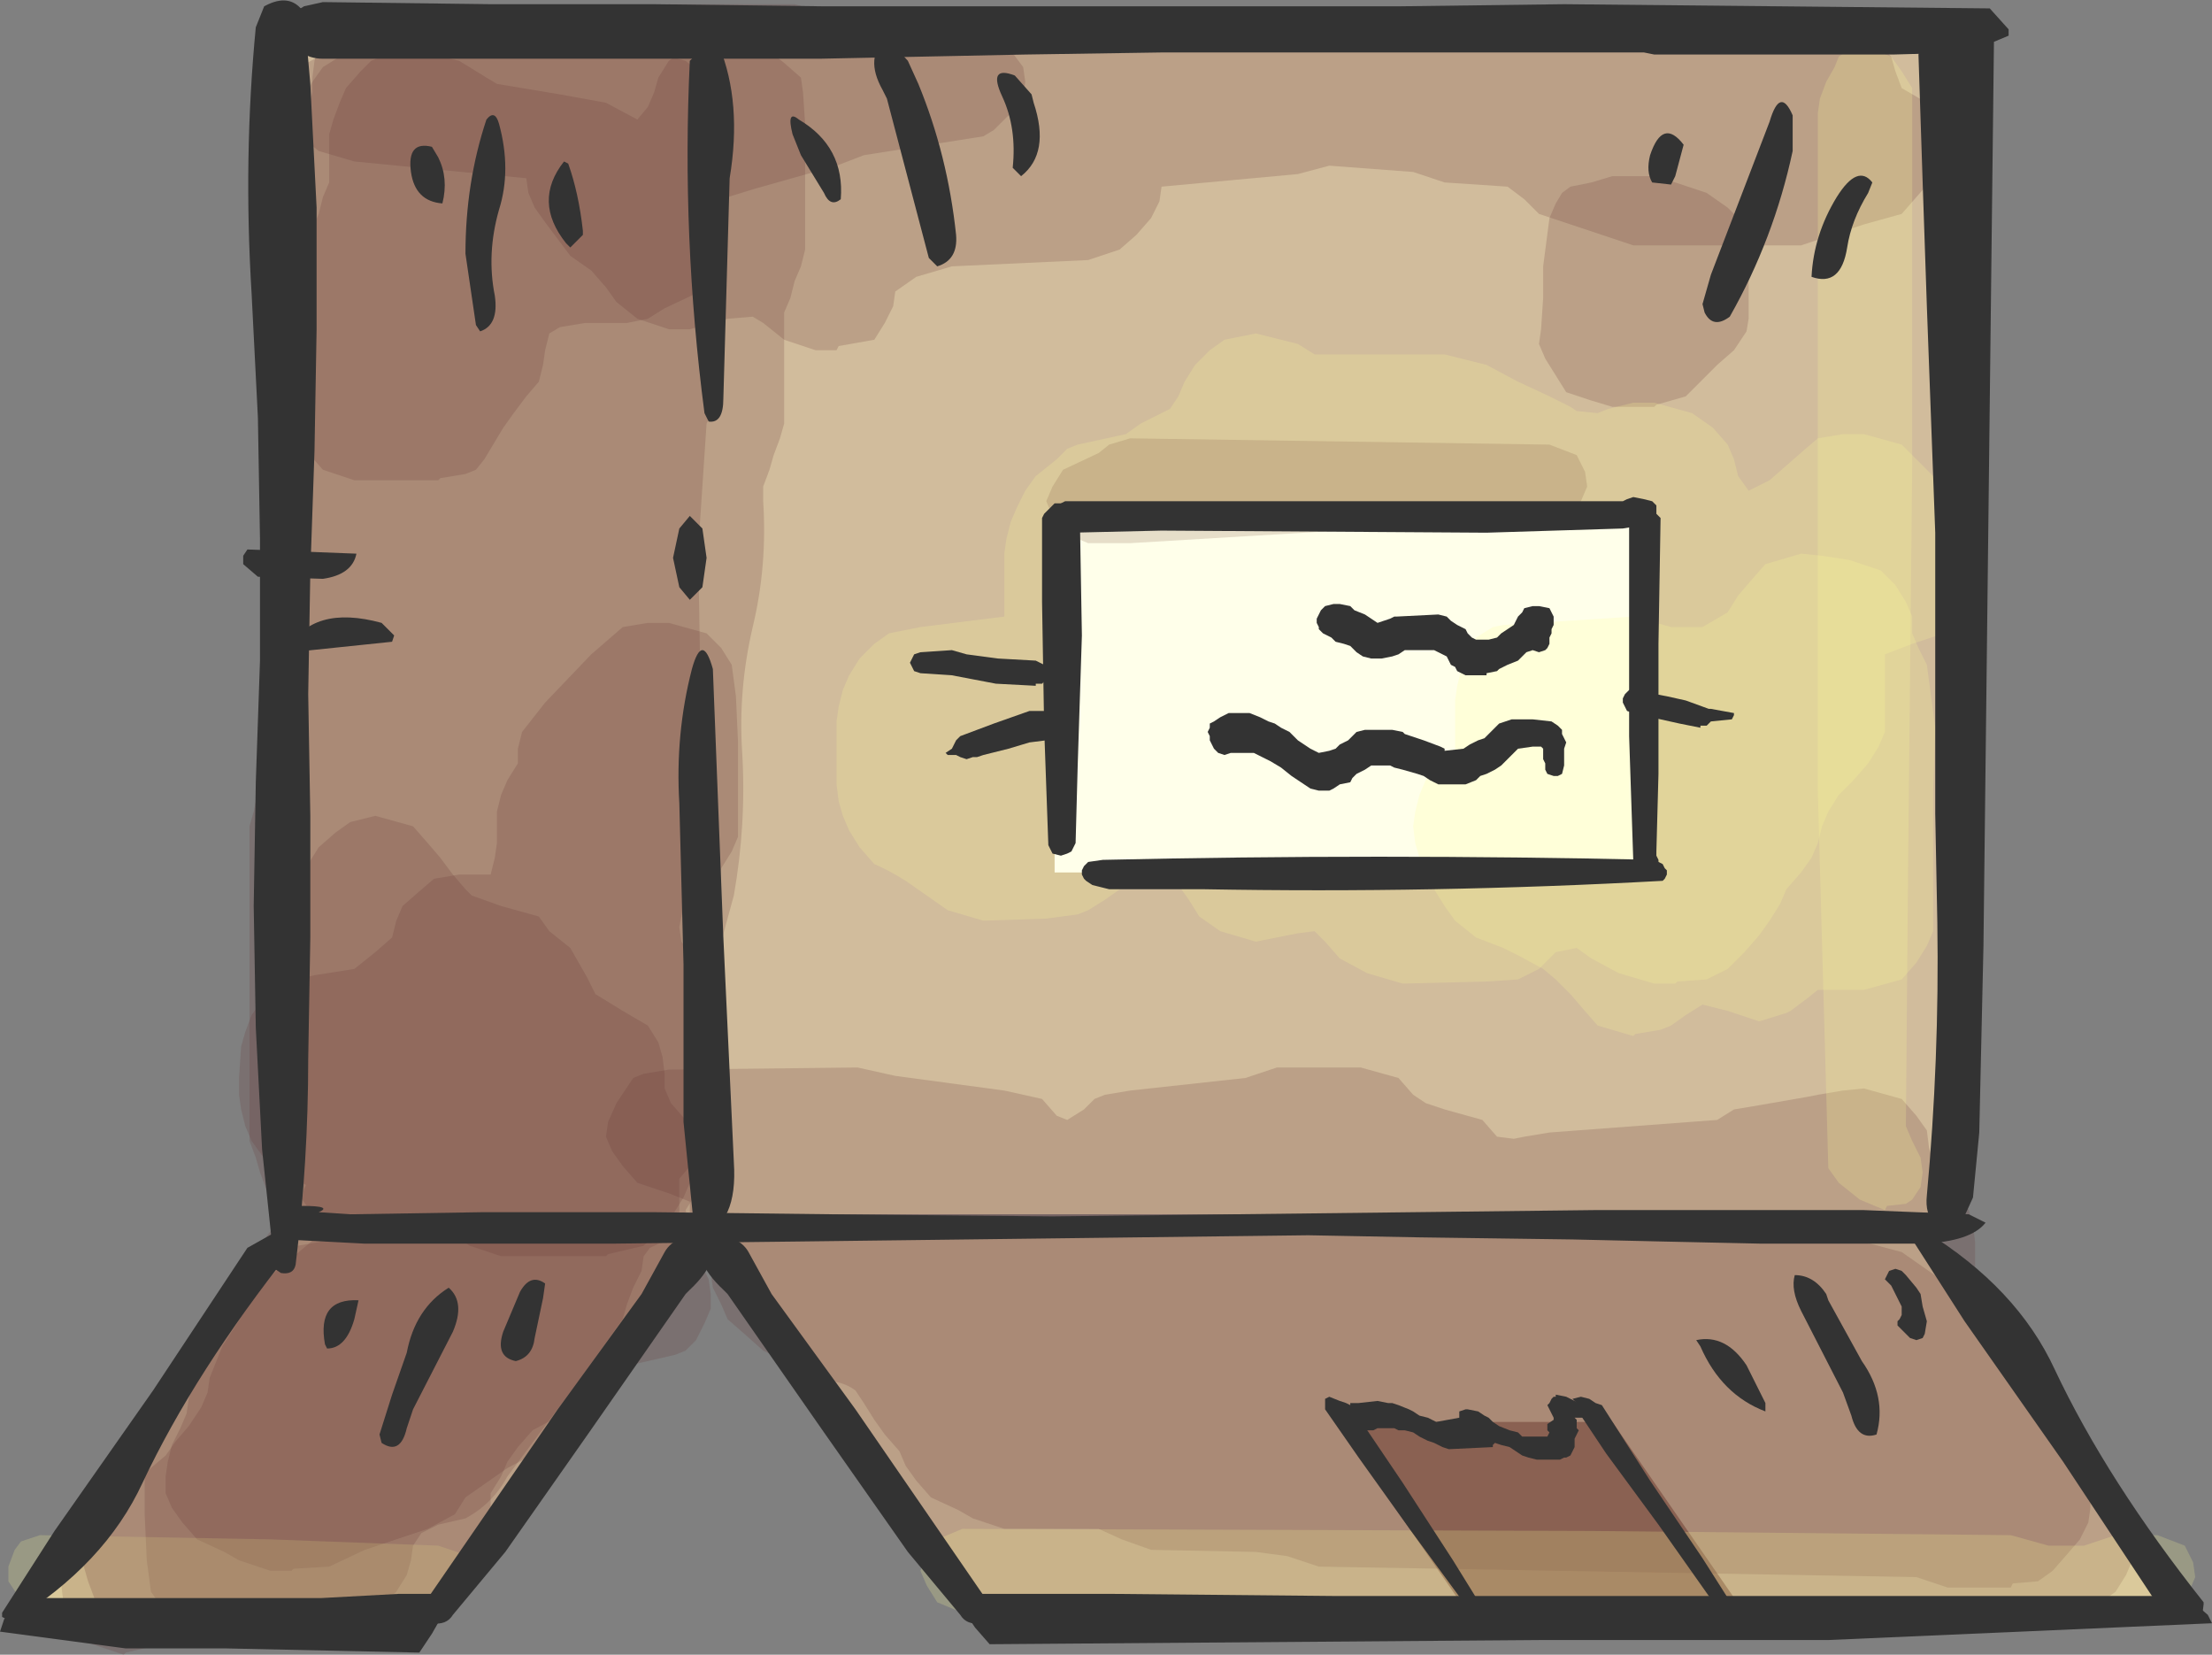 <?xml version="1.0" encoding="UTF-8" standalone="no"?>
<svg xmlns:xlink="http://www.w3.org/1999/xlink" height="39.45px" width="52.75px" xmlns="http://www.w3.org/2000/svg">
  <rect width="100%" height="100%" fill="#808080" stroke="none"/>
  <g transform="matrix(1.0, 0.0, 0.0, 1.0, 26.35, 19.7)">
    <path d="M19.95 9.25 L-19.8 9.25 -19.8 -18.65 19.95 -18.65 19.95 9.25" fill="#d1bc9c" fill-rule="evenodd" stroke="none"/>
    <path d="M25.85 18.75 L-2.9 18.75 -9.15 9.65 19.6 9.65 25.85 18.75" fill="#d1bc9c" fill-rule="evenodd" stroke="none"/>
    <path d="M-25.65 18.75 L-16.15 18.75 -9.9 9.65 -19.4 9.65 -25.65 18.75" fill="#d1bc9c" fill-rule="evenodd" stroke="none"/>
    <path d="M15.25 18.75 L8.65 18.75 5.5 14.2 12.1 14.2 15.25 18.75" fill="#a07c64" fill-rule="evenodd" stroke="none"/>
    <path d="M12.95 1.1 L-1.2 1.1 -1.2 -7.3 12.95 -7.3 12.95 1.1" fill="#ffffff" fill-rule="evenodd" stroke="none"/>
    <path d="M2.1 19.15 L1.4 18.85 1.1 18.65 1.0 18.55 -0.65 18.65 -1.0 19.0 -1.9 19.25 -2.65 19.0 -3.0 18.6 -3.25 18.25 -3.4 17.9 -3.75 17.5 -4.15 17.15 -4.45 16.75 -4.65 16.4 -5.15 16.0 -5.65 15.65 -5.8 15.25 -6.0 14.85 -6.15 14.5 -6.35 14.1 -6.5 13.75 -6.9 13.4 -7.25 13.0 -7.55 12.8 -8.15 12.5 -8.6 12.1 -9.0 11.75 -9.15 11.4 -9.35 11.0 -9.4 10.65 -9.25 10.25 -9.0 9.9 -8.65 9.5 -7.9 9.25 11.1 9.25 12.0 9.5 18.25 9.95 19.0 10.15 19.5 10.5 20.0 10.85 20.6 11.25 20.85 11.65 21.0 12.0 21.25 12.35 21.55 12.8 22.25 13.9 22.45 14.25 22.9 15.0 23.1 15.25 23.15 15.35 24.0 15.65 24.25 16.0 24.5 16.4 24.5 16.75 24.5 17.15 24.5 17.5 24.35 17.85 24.1 18.25 23.75 18.5 23.1 18.6 22.1 18.75 21.5 19.0 20.65 19.2 20.6 19.25 17.1 19.25 2.1 19.15" fill="#663333" fill-opacity="0.2" fill-rule="evenodd" stroke="none"/>
    <path d="M-9.5 -17.85 L-9.25 -17.5 -9.1 -15.6 -9.15 -13.0 -9.15 -10.75 -9.15 -10.35 -9.3 -10.0 -9.5 -9.6 -9.7 -6.6 -9.65 -3.6 -9.65 -0.6 -9.65 0.5 -9.75 0.9 -9.9 1.25 -10.0 1.65 -10.15 2.4 -10.1 2.75 -9.85 3.1 -9.5 3.5 Q-9.3 4.05 -9.35 4.65 L-9.4 6.15 -9.4 7.65 -9.4 8.0 -9.55 8.35 -9.75 8.75 -10.0 9.15 -9.9 9.5 -9.9 9.9 -9.9 10.25 -9.9 10.65 -10.05 11.0 -10.4 11.4 -10.75 11.75 -11.0 12.0 -11.25 12.1 -11.8 12.45 -12.0 12.75 -12.05 13.1 -12.25 13.5 -12.55 13.85 -12.9 14.25 -13.05 14.6 -13.25 15.0 -13.4 15.4 -13.5 15.75 -13.5 16.15 -13.75 16.5 -14.05 16.85 -14.4 17.25 -14.9 17.65 -15.05 18.0 -15.4 18.35 -15.75 18.65 -20.5 19.0 -21.4 19.25 -21.9 19.25 -22.5 19.5 -23.35 19.7 -23.4 19.75 -24.15 19.5 -24.5 19.1 -24.75 18.75 -24.85 18.4 -24.9 18.0 -24.9 17.65 -24.85 17.25 -24.75 16.9 -24.6 16.5 -24.25 15.75 -23.4 14.65 -23.0 14.25 -22.85 13.9 -22.65 13.5 -22.4 13.15 -21.75 12.75 -21.5 12.4 -21.25 12.0 -20.9 11.65 -20.75 11.25 -20.5 10.9 -19.85 10.15 -19.5 9.9 -18.65 9.65 -19.25 9.25 -19.6 8.85 -19.85 8.5 -20.0 8.15 -20.1 7.4 -20.15 6.25 -20.1 5.15 -20.0 4.4 -19.85 4.0 -19.65 3.65 -19.4 3.25 -19.15 2.9 -19.15 -0.85 -19.15 -4.25 -19.15 -7.6 -19.15 -8.75 -19.2 -9.05 -19.65 -9.5 -19.85 -9.9 -20.0 -10.25 -20.1 -10.6 -20.15 -11.0 -20.15 -11.35 -20.1 -11.75 -20.0 -12.1 -19.85 -12.5 -19.6 -12.85 -19.3 -13.25 -19.0 -13.6 -19.05 -14.0 -19.15 -14.35 -19.25 -14.75 -19.25 -15.1 -19.25 -15.5 -19.25 -16.25 -19.25 -17.0 -19.1 -17.35 -18.9 -17.75 -18.65 -18.1 -18.25 -18.35 -18.0 -18.45 -17.4 -18.6 -10.9 -18.5 -10.0 -18.25 -9.5 -17.85" fill="#663333" fill-opacity="0.2" fill-rule="evenodd" stroke="none"/>
    <path d="M-21.55 12.85 L-21.35 12.5 -21.15 12.1 -21.0 11.75 -20.5 11.35 -20.15 11.0 -19.85 10.65 -19.5 10.25 -19.25 10.0 -18.4 9.85 -10.9 9.75 -10.0 10.0 -9.65 10.4 -9.45 10.8 -9.4 11.15 -9.4 11.5 -9.55 11.85 -9.75 12.25 -10.0 12.5 -10.25 12.6 -10.9 12.75 -12.0 13.0 -12.5 13.4 -12.9 13.75 -13.05 14.1 -13.25 14.5 -13.5 14.9 -14.25 15.3 -14.75 15.65 -15.25 16.0 -15.5 16.4 -16.15 16.75 -16.9 17.0 -17.65 17.25 -18.5 17.65 -19.35 17.7 -19.4 17.75 -19.9 17.75 -20.65 17.5 -21.0 17.3 -21.65 17.0 -22.0 16.6 -22.25 16.25 -22.4 15.9 -22.4 15.5 -22.35 15.15 -22.25 14.75 -22.05 14.35 -21.9 14.0 -21.85 13.65 -21.75 13.25 -21.55 12.85" fill="#663333" fill-opacity="0.2" fill-rule="evenodd" stroke="none"/>
    <path d="M19.35 6.9 L19.6 7.25 19.65 7.65 19.75 8.0 20.0 8.35 20.35 8.75 20.6 9.15 20.7 9.5 20.75 9.9 20.75 10.25 20.75 10.65 20.75 11.0 20.75 11.4 20.8 11.7 21.1 12.15 21.5 12.5 22.25 13.25 22.6 13.65 23.1 14.4 23.15 14.75 23.35 15.15 23.45 15.5 23.5 15.9 23.5 16.25 23.45 16.6 23.25 17.0 22.95 17.35 22.6 17.75 22.25 18.0 21.65 18.05 21.6 18.15 20.1 18.15 19.35 17.9 5.1 17.65 4.35 17.4 3.6 17.3 1.1 17.25 0.4 17.0 -0.15 16.75 -0.9 16.75 -2.4 16.75 -3.15 16.5 -3.5 16.3 -4.15 16.0 -4.5 15.6 -4.75 15.25 -4.9 14.9 -5.25 14.5 -5.5 14.15 -5.75 13.75 -5.95 13.45 Q-6.15 13.3 -6.4 13.25 L-7.15 13.0 -7.6 12.6 -8.0 12.25 -8.35 11.85 -9.0 11.1 -9.25 10.75 -9.6 10.0 -9.75 9.65 -9.9 9.25 -9.9 9.0 -9.9 8.95 -10.4 8.75 -11.15 8.5 -11.5 8.1 -11.75 7.75 -11.9 7.4 -11.85 7.05 -11.65 6.6 -11.45 6.3 -11.25 6.0 -11.0 5.9 -10.4 5.8 -5.9 5.75 -5.0 5.95 -2.4 6.3 -1.5 6.5 -1.15 6.9 -0.9 7.0 -0.5 6.75 -0.25 6.5 0.0 6.4 0.6 6.3 3.35 6.0 4.1 5.75 6.1 5.75 7.0 6.0 7.35 6.4 7.65 6.6 8.1 6.75 9.0 7.0 9.35 7.4 9.75 7.45 10.0 7.4 10.6 7.3 14.6 7.0 15.0 6.75 15.6 6.65 16.75 6.45 17.0 6.4 17.6 6.3 18.1 6.25 19.0 6.5 19.35 6.9" fill="#663333" fill-opacity="0.2" fill-rule="evenodd" stroke="none"/>
    <path d="M-10.9 -4.85 L-10.4 -4.85 -9.5 -4.6 -9.15 -4.25 -8.9 -3.85 -8.8 -3.1 -8.75 -2.0 -8.75 -0.5 -8.75 0.25 -8.9 0.6 -9.15 1.0 -9.3 2.9 -9.25 5.5 -9.25 8.15 -9.25 8.5 -9.4 8.85 -9.65 9.25 -10.0 9.65 -10.85 10.05 -11.0 10.25 -11.05 10.6 -11.25 11.0 -11.4 11.4 -11.5 11.75 -12.5 13.15 -14.25 15.5 Q-14.6 16.15 -15.25 16.5 L-15.9 16.65 -16.3 16.85 -16.5 17.15 -16.55 17.5 -16.65 17.85 -16.9 18.25 -17.65 18.9 -17.75 18.95 -18.4 19.15 -19.15 18.9 -19.9 18.9 -20.25 19.15 -20.85 19.2 -20.9 19.25 -21.4 19.25 -22.15 19.0 -22.5 18.6 -22.75 18.25 -22.85 17.5 -22.9 16.4 -22.9 14.9 -22.9 14.5 -22.55 13.75 -21.75 12.25 -20.5 10.75 -20.35 10.4 -20.15 10.0 -19.9 9.65 -19.3 9.2 -19.15 8.9 -19.1 8.65 -19.05 8.55 -19.75 8.25 -20.1 7.85 -20.35 7.5 -20.5 7.15 -20.6 6.75 -20.65 6.4 -20.65 6.0 -20.6 5.25 -20.5 4.9 -20.35 4.5 -20.1 4.15 -19.75 3.75 -18.85 3.55 -17.9 3.4 -17.4 3.0 -17.0 2.65 -16.9 2.25 -16.75 1.9 -16.35 1.55 -16.0 1.25 -15.4 1.15 -14.65 1.15 -14.55 0.75 -14.5 0.4 -14.5 0.0 -14.5 -0.35 -14.4 -0.75 -14.25 -1.1 -14.0 -1.5 -14.0 -1.85 -13.9 -2.25 -13.35 -2.95 -12.25 -4.1 -11.5 -4.75 -10.9 -4.85" fill="#663333" fill-opacity="0.2" fill-rule="evenodd" stroke="none"/>
    <path d="M-17.4 -0.25 L-16.5 0.0 -16.15 0.4 -15.85 0.75 -15.55 1.15 -15.25 1.5 -15.1 1.65 -14.4 1.9 -13.5 2.15 -13.25 2.5 -12.75 2.9 -12.55 3.25 -12.35 3.6 -12.15 4.0 -11.5 4.4 -10.9 4.75 -10.65 5.15 -10.55 5.5 -10.5 5.9 -10.5 6.25 -10.35 6.6 -10.0 7.0 -9.9 7.4 -9.9 7.75 -9.9 8.15 -9.9 8.5 -10.05 8.85 -10.3 9.25 -10.65 9.65 -11.0 10.0 -11.85 10.2 -11.9 10.25 -14.4 10.25 -15.15 10.0 -15.5 9.75 -16.25 9.65 -16.75 9.65 -17.4 9.75 -17.9 9.75 -18.65 9.5 -19.0 9.1 -19.25 8.75 -19.35 8.4 -19.4 6.9 -19.4 5.4 -19.4 2.75 -19.4 1.65 -19.25 1.25 -19.0 0.9 -18.75 0.5 -18.35 0.15 -18.0 -0.1 -17.4 -0.25" fill="#663333" fill-opacity="0.2" fill-rule="evenodd" stroke="none"/>
    <path d="M20.0 -16.5 L20.0 -16.1 19.95 -15.75 19.7 -15.4 19.35 -15.0 19.0 -14.6 18.1 -14.35 17.5 -14.15 16.6 -13.85 12.6 -13.85 11.85 -14.1 11.1 -14.35 10.35 -14.6 10.0 -14.95 9.6 -15.25 8.1 -15.35 7.35 -15.6 5.35 -15.75 4.6 -15.55 1.35 -15.25 1.3 -14.9 1.1 -14.5 0.75 -14.1 0.35 -13.75 -0.4 -13.5 -3.65 -13.35 -4.5 -13.1 -5.0 -12.75 -5.05 -12.4 -5.25 -12.0 -5.5 -11.6 -6.35 -11.45 -6.4 -11.35 -6.9 -11.35 -7.65 -11.6 -8.15 -12.0 -8.4 -12.15 -9.0 -12.1 -9.9 -11.85 -10.4 -11.85 -11.15 -12.1 -11.65 -12.5 -11.9 -12.85 -12.25 -13.25 -12.75 -13.6 -13.05 -14.0 -13.35 -14.4 -13.6 -14.75 -13.75 -15.1 -13.8 -15.45 -17.9 -15.85 -18.75 -16.1 -19.3 -16.55 -19.5 -16.85 -19.55 -17.25 -19.5 -17.6 -19.4 -18.0 -18.75 -18.35 -17.9 -18.6 Q0.0 -18.55 17.6 -19.0 L18.35 -18.75 18.75 -18.35 18.85 -18.0 19.0 -17.6 19.6 -17.25 19.85 -16.85 20.0 -16.5" fill="#663333" fill-opacity="0.2" fill-rule="evenodd" stroke="none"/>
    <path d="M-2.9 -16.45 L-5.75 -16.0 -6.4 -15.75 -8.35 -15.2 -9.0 -15.0 -9.1 -14.6 -9.15 -14.25 -9.15 -13.85 -9.15 -13.5 -9.3 -13.15 -9.65 -12.75 -10.5 -12.35 -10.9 -12.1 -11.4 -12.0 -12.4 -12.0 -13.0 -11.9 -13.25 -11.75 -13.35 -11.35 -13.4 -11.0 -13.5 -10.6 -13.8 -10.25 -14.1 -9.85 -14.35 -9.5 -14.8 -8.75 -15.0 -8.5 -15.25 -8.4 -15.85 -8.3 -15.9 -8.25 -17.4 -8.25 -17.9 -8.25 -18.65 -8.5 -19.0 -8.9 -19.25 -9.25 -19.45 -10.35 -19.4 -12.6 -19.4 -15.25 -19.4 -16.35 -19.25 -16.75 -19.0 -17.1 -18.9 -17.5 -18.9 -17.85 -18.85 -18.25 -18.75 -18.6 -18.6 -19.0 -18.4 -19.35 -18.0 -19.6 -14.9 -19.6 -13.0 -19.35 -11.4 -19.35 -10.4 -19.6 -7.4 -19.6 -6.5 -19.35 -6.25 -19.0 -6.0 -18.6 -5.85 -18.4 -3.5 -18.5 -2.9 -18.75 -2.25 -18.5 -1.95 -18.1 -1.9 -17.75 -1.95 -17.4 -2.25 -17.0 -2.65 -16.6 -2.9 -16.45" fill="#663333" fill-opacity="0.2" fill-rule="evenodd" stroke="none"/>
    <path d="M14.35 -15.1 L14.85 -14.75 15.25 -14.35 15.35 -14.0 15.35 -13.6 15.35 -13.25 15.35 -12.5 15.35 -12.1 15.3 -11.8 15.0 -11.35 14.6 -11.0 13.85 -10.25 13.15 -10.05 13.1 -10.0 12.1 -10.0 11.6 -10.15 11.0 -10.35 10.75 -10.75 10.5 -11.15 10.35 -11.5 10.4 -11.85 10.45 -12.6 10.45 -13.35 10.6 -14.5 10.75 -14.85 10.9 -15.1 11.1 -15.25 11.6 -15.35 12.1 -15.5 13.1 -15.5 13.6 -15.35 14.35 -15.1" fill="#663333" fill-opacity="0.2" fill-rule="evenodd" stroke="none"/>
    <path d="M11.25 -8.85 L11.45 -8.45 11.5 -8.1 11.35 -7.75 11.1 -7.55 10.6 -7.35 0.6 -6.75 -0.4 -6.75 -1.0 -7.0 -1.25 -7.4 -1.4 -7.75 -1.25 -8.1 -1.0 -8.5 -0.15 -8.9 0.1 -9.1 0.6 -9.25 10.6 -9.1 11.25 -8.85" fill="#663333" fill-opacity="0.2" fill-rule="evenodd" stroke="none"/>
    <path d="M25.1 18.6 L23.15 19.05 23.1 19.15 22.25 18.9 11.6 18.8 -3.4 18.75 -4.0 18.5 -4.25 18.1 -4.4 17.75 -4.25 17.4 -4.0 17.0 -3.4 16.75 11.6 16.8 21.6 16.9 22.5 17.15 23.35 17.15 24.1 16.9 25.1 16.9 25.75 17.15 25.95 17.55 26.0 17.9 25.85 18.25 25.6 18.45 25.1 18.6" fill="#ffff99" fill-opacity="0.2" fill-rule="evenodd" stroke="none"/>
    <path d="M-25.4 18.65 L-25.95 18.3 -26.15 18.0 -26.15 17.65 -26.0 17.25 -25.85 17.05 -25.4 16.9 -19.9 17.0 -15.9 17.15 -15.15 17.4 -14.9 17.75 -15.15 18.15 -15.9 18.4 -19.9 18.5 -22.4 18.65 -25.4 18.65" fill="#ffff99" fill-opacity="0.2" fill-rule="evenodd" stroke="none"/>
    <path d="M19.0 -18.0 L19.25 -17.6 19.25 -8.6 19.15 1.15 19.1 7.15 19.25 7.5 19.45 7.9 19.5 8.25 19.45 8.6 19.25 8.9 19.1 9.0 18.65 9.05 18.6 9.15 18.0 8.9 17.5 8.5 17.25 8.15 17.0 -0.85 17.0 -10.6 17.0 -17.0 17.05 -17.35 17.2 -17.75 17.4 -18.1 17.5 -18.35 17.65 -18.45 18.1 -18.6 18.75 -18.35 19.0 -18.0" fill="#ffff99" fill-opacity="0.2" fill-rule="evenodd" stroke="none"/>
    <path d="M9.5 -4.8 L12.6 -5.0 13.5 -4.75 14.25 -4.75 14.85 -5.1 15.1 -5.5 15.4 -5.85 15.75 -6.25 16.6 -6.5 17.1 -6.45 17.75 -6.35 18.5 -6.1 18.85 -5.75 19.1 -5.35 19.25 -5.0 19.25 -4.6 19.4 -4.25 19.6 -3.85 19.8 -2.35 19.75 -0.85 19.75 1.0 19.75 2.5 19.6 2.85 19.35 3.25 19.0 3.65 18.1 3.9 17.6 3.9 17.0 3.9 16.75 4.1 16.35 4.4 16.25 4.45 15.6 4.65 14.85 4.4 14.25 4.25 13.85 4.5 13.5 4.75 13.25 4.85 12.65 4.95 12.6 5.0 11.75 4.75 11.4 4.35 11.1 4.0 10.75 3.65 10.45 3.4 9.9 3.1 9.5 2.9 8.85 2.65 8.35 2.25 8.1 1.9 7.85 1.5 7.65 1.1 7.5 0.75 7.4 0.4 7.35 0.0 7.4 -0.35 7.5 -0.75 7.65 -1.1 7.85 -1.5 8.35 -1.85 8.35 -2.25 8.35 -2.6 8.35 -3.0 8.4 -3.35 8.5 -3.75 8.65 -4.1 8.85 -4.5 9.25 -4.75 9.5 -4.8" fill="#ffff99" fill-opacity="0.2" fill-rule="evenodd" stroke="none"/>
    <path d="M20.25 -7.6 L20.35 -7.25 20.7 -6.85 20.85 -6.5 20.85 -6.1 20.8 -5.8 20.5 -5.35 20.25 -5.0 20.0 -4.6 19.25 -4.35 18.6 -4.1 18.6 -3.75 18.6 -3.35 18.6 -3.0 18.6 -2.6 18.6 -2.25 18.45 -1.9 18.2 -1.5 17.85 -1.1 17.5 -0.75 17.25 -0.35 17.1 0.0 17.0 0.4 16.85 0.75 16.6 1.1 16.25 1.5 16.1 1.85 15.85 2.25 15.6 2.6 15.25 3.0 14.85 3.4 14.35 3.65 13.65 3.7 13.6 3.75 13.1 3.75 12.25 3.5 11.6 3.15 11.25 2.9 10.75 3.0 10.35 3.4 9.85 3.65 9.1 3.7 7.1 3.75 6.25 3.5 5.6 3.15 5.25 2.75 5.0 2.5 4.6 2.55 4.35 2.6 3.6 2.75 2.75 2.5 2.25 2.15 2.0 1.75 1.75 1.4 1.55 1.1 1.1 1.0 0.5 1.4 0.0 1.75 -0.4 2.0 -0.65 2.1 -1.4 2.2 -2.9 2.25 -3.75 2.0 -4.25 1.65 -4.75 1.3 Q-5.15 1.05 -5.5 0.9 L-5.85 0.5 -6.1 0.1 -6.25 -0.25 -6.35 -0.6 -6.4 -1.0 -6.4 -1.75 -6.4 -2.5 -6.35 -2.85 -6.25 -3.25 -6.1 -3.6 -5.85 -4.0 -5.5 -4.35 -5.15 -4.6 -4.4 -4.75 -2.4 -5.0 -2.4 -5.35 -2.4 -5.75 -2.4 -6.1 -2.4 -6.5 -2.35 -6.85 -2.25 -7.25 -2.1 -7.6 -1.9 -8.0 -1.65 -8.35 -1.15 -8.75 -0.9 -9.0 -0.65 -9.1 0.5 -9.35 0.85 -9.6 1.55 -9.95 1.75 -10.25 1.9 -10.6 2.15 -11.0 2.5 -11.35 2.85 -11.6 3.6 -11.75 4.6 -11.5 5.0 -11.25 5.6 -11.25 8.1 -11.25 9.1 -11.0 9.85 -10.6 10.6 -10.25 11.1 -10.0 11.25 -9.9 11.75 -9.85 12.0 -9.95 12.6 -10.1 13.1 -10.1 14.0 -9.85 14.5 -9.5 14.85 -9.1 15.0 -8.75 15.1 -8.35 15.35 -8.0 15.85 -8.25 16.25 -8.6 16.65 -8.95 17.0 -9.25 17.6 -9.35 18.1 -9.35 19.0 -9.1 19.35 -8.75 19.75 -8.35 20.1 -8.0 20.25 -7.6" fill="#ffff99" fill-opacity="0.2" fill-rule="evenodd" stroke="none"/>
    <path d="M-9.0 -18.85 L-8.15 -18.6 -7.65 -18.2 -7.25 -17.85 -7.2 -17.5 -7.15 -16.75 -7.15 -15.25 -7.15 -14.1 -7.15 -13.75 -7.25 -13.35 -7.4 -13.0 -7.5 -12.6 -7.65 -12.25 -7.65 -11.85 -7.65 -11.5 -7.65 -11.1 -7.65 -10.35 -7.65 -9.6 -7.75 -9.25 -7.9 -8.85 -8.0 -8.5 -8.15 -8.1 -8.15 -7.75 Q-8.05 -6.2 -8.4 -4.75 -8.75 -3.25 -8.65 -1.75 -8.55 -0.05 -8.85 1.65 L-9.15 2.75 -9.15 3.15 -9.15 3.9 -9.15 5.4 -9.15 6.5 -9.15 6.9 -9.3 7.25 -9.55 7.65 -9.85 8.05 -10.15 8.4 -10.15 8.75 -10.15 9.15 -10.15 9.5 -10.15 9.9 -10.3 10.25 -10.5 10.65 -10.65 11.0 -10.7 11.35 -11.1 12.1 -12.15 13.25 -12.9 14.0 -13.65 14.4 -14.0 14.8 -14.25 15.15 -14.4 15.5 -14.65 15.9 -14.65 16.25 -14.75 16.65 -14.9 17.0 -15.1 17.4 -15.3 17.75 -15.9 18.5 -16.4 18.75 -17.0 18.9 -17.65 19.05 -18.15 19.15 -18.4 19.25 -19.0 19.35 -19.0 19.4 -22.5 19.4 -23.4 19.15 -23.9 18.75 -24.1 18.4 -24.25 18.0 -24.35 17.65 -24.35 17.25 -24.25 16.9 -24.0 16.5 -23.75 16.15 -23.35 15.8 -22.4 15.0 -22.15 14.65 -21.85 14.3 -21.55 13.85 -21.4 13.5 -21.35 13.15 -21.05 12.4 -20.05 10.85 -18.75 9.75 -19.25 9.4 -19.65 9.0 -20.0 8.65 -20.15 8.25 -20.25 7.9 -20.4 7.5 -20.4 7.15 -20.4 5.25 -20.4 3.0 -20.4 0.75 -20.4 0.0 -20.3 -0.35 -20.15 -1.1 -19.9 -2.25 -19.65 -3.35 -19.5 -3.75 -19.5 -4.1 -19.5 -4.85 -19.5 -6.35 -19.5 -7.5 -19.5 -8.25 -19.4 -8.6 -19.25 -9.0 -19.15 -9.35 -19.0 -9.75 -19.0 -10.1 -19.0 -10.85 -19.05 -12.35 -18.95 -13.5 -18.9 -14.25 -18.75 -14.6 -18.65 -15.0 -18.5 -15.35 -18.5 -15.75 -18.5 -16.1 -18.5 -16.5 -18.4 -16.85 -18.25 -17.25 -18.1 -17.6 -17.75 -18.0 -17.5 -18.25 -17.25 -18.35 -16.5 -18.5 -15.4 -18.25 -14.75 -17.85 -14.5 -17.7 -13.0 -17.45 -11.9 -17.25 -11.15 -16.85 -10.9 -17.15 -10.75 -17.5 -10.65 -17.85 -10.4 -18.25 -9.9 -18.6 -9.0 -18.85" fill="#663333" fill-opacity="0.2" fill-rule="evenodd" stroke="none"/>
    <path d="M7.5 9.8 L4.85 9.75 -7.4 9.9 -11.75 9.95 -13.25 9.95 -14.65 9.95 -17.65 9.95 -19.55 9.85 -19.8 9.4 -19.7 9.25 -19.55 9.15 -19.15 9.05 Q-18.4 9.05 -18.75 9.2 L-18.0 9.25 -14.85 9.2 -10.75 9.2 -6.5 9.25 -1.25 9.3 11.65 9.15 15.5 9.15 16.8 9.15 18.1 9.15 20.6 9.25 21.0 9.45 Q20.65 9.9 19.5 9.95 L15.65 9.95 13.35 9.9 11.15 9.85 7.5 9.8" fill="#333333" fill-rule="evenodd" stroke="none"/>
    <path d="M21.2 -18.7 L20.95 2.85 20.85 7.3 20.7 8.85 20.45 9.4 20.3 9.55 20.1 9.7 19.8 9.5 Q19.55 9.25 19.6 8.8 19.9 5.55 19.85 2.3 L19.8 -0.3 19.8 -3.0 19.8 -7.0 19.7 -9.7 19.6 -12.4 19.5 -15.35 19.4 -18.4 19.45 -18.55 19.6 -18.75 19.75 -18.9 19.9 -19.05 20.05 -19.1 20.35 -19.15 20.75 -18.95 21.05 -18.85 21.2 -18.7" fill="#333333" fill-rule="evenodd" stroke="none"/>
    <path d="M21.55 -18.85 L20.6 -18.45 18.8 -18.4 15.0 -18.4 13.1 -18.4 12.85 -18.45 9.6 -18.45 8.0 -18.45 4.7 -18.45 1.4 -18.45 -1.9 -18.4 -6.8 -18.3 -10.1 -18.3 -18.65 -18.3 Q-19.3 -18.3 -19.5 -19.0 L-19.35 -19.4 -19.1 -19.55 -18.65 -19.65 -14.65 -19.6 -12.65 -19.6 -10.75 -19.6 -6.75 -19.55 -2.85 -19.55 1.15 -19.55 7.05 -19.55 10.95 -19.6 21.1 -19.5 21.55 -19.0 21.55 -18.85" fill="#333333" fill-rule="evenodd" stroke="none"/>
    <path d="M-18.95 -17.7 L-18.8 -14.75 -18.8 -11.85 -18.85 -8.95 -18.95 -6.05 -19.0 -3.15 -18.95 -0.25 -18.95 2.65 -19.0 5.55 Q-19.0 8.0 -19.3 10.45 -19.35 10.7 -19.65 10.65 L-19.8 10.55 -20.1 7.7 -20.25 4.8 -20.3 1.9 -20.25 -1.05 -20.15 -3.95 -20.15 -6.85 -20.2 -9.75 -20.35 -12.7 Q-20.55 -15.95 -20.25 -19.05 L-20.05 -19.55 -19.95 -19.6 Q-19.4 -19.85 -19.1 -19.4 L-18.95 -17.7" fill="#333333" fill-rule="evenodd" stroke="none"/>
    <path d="M-9.85 -3.75 Q-9.6 -4.65 -9.35 -3.75 L-9.2 0.1 -9.1 2.65 -8.85 8.0 Q-8.75 9.5 -9.65 9.75 L-9.8 9.55 -10.05 7.05 -10.05 3.3 -10.15 -0.55 Q-10.25 -2.2 -9.85 -3.75" fill="#333333" fill-rule="evenodd" stroke="none"/>
    <path d="M-9.2 -18.6 Q-8.65 -17.25 -8.95 -15.45 L-9.1 -10.2 Q-9.1 -9.6 -9.45 -9.65 L-9.55 -9.85 Q-10.1 -14.05 -9.9 -18.25 L-9.4 -18.75 -9.2 -18.6" fill="#333333" fill-rule="evenodd" stroke="none"/>
    <path d="M17.45 -15.0 Q17.95 -15.8 18.3 -15.35 L18.2 -15.1 Q17.8 -14.45 17.7 -13.8 17.55 -12.85 16.85 -13.1 16.9 -14.1 17.45 -15.0" fill="#333333" fill-rule="evenodd" stroke="none"/>
    <path d="M15.85 -16.8 Q16.1 -17.65 16.4 -16.95 L16.4 -16.1 Q15.95 -14.0 14.9 -12.15 14.5 -11.85 14.3 -12.25 L14.25 -12.45 14.45 -13.15 15.85 -16.8" fill="#333333" fill-rule="evenodd" stroke="none"/>
    <path d="M13.05 -15.35 Q12.9 -15.6 13.0 -16.0 13.3 -16.9 13.8 -16.25 L13.6 -15.5 13.5 -15.3 13.05 -15.35" fill="#333333" fill-rule="evenodd" stroke="none"/>
    <path d="M-1.75 -17.45 L-1.7 -17.25 Q-1.3 -16.05 -2.0 -15.5 L-2.2 -15.7 Q-2.1 -16.65 -2.45 -17.4 -2.8 -18.15 -2.15 -17.9 L-1.75 -17.45" fill="#333333" fill-rule="evenodd" stroke="none"/>
    <path d="M-5.2 -17.35 L-5.3 -17.55 Q-5.75 -18.35 -5.2 -18.8 L-4.7 -18.25 -4.45 -17.7 Q-3.75 -16.0 -3.55 -14.1 -3.5 -13.5 -4.0 -13.35 L-4.2 -13.55 -5.2 -17.35" fill="#333333" fill-rule="evenodd" stroke="none"/>
    <path d="M-7.45 -16.5 Q-7.6 -17.1 -7.3 -16.85 -6.2 -16.2 -6.3 -14.95 -6.55 -14.75 -6.7 -15.1 L-7.25 -16.0 -7.45 -16.5" fill="#333333" fill-rule="evenodd" stroke="none"/>
    <path d="M-12.9 -15.85 L-12.8 -15.8 Q-12.55 -15.1 -12.45 -14.2 L-12.45 -14.1 -12.75 -13.8 -12.85 -13.9 Q-13.65 -14.9 -12.9 -15.85" fill="#333333" fill-rule="evenodd" stroke="none"/>
    <path d="M-14.75 -16.85 Q-14.55 -17.1 -14.45 -16.75 -14.15 -15.65 -14.45 -14.7 -14.75 -13.65 -14.55 -12.65 -14.45 -11.95 -14.9 -11.8 L-15.0 -11.95 -15.25 -13.65 Q-15.25 -15.35 -14.75 -16.85" fill="#333333" fill-rule="evenodd" stroke="none"/>
    <path d="M-15.8 -14.85 Q-16.45 -14.9 -16.55 -15.6 -16.65 -16.35 -16.05 -16.2 L-15.9 -15.95 Q-15.65 -15.45 -15.8 -14.85" fill="#333333" fill-rule="evenodd" stroke="none"/>
    <path d="M-19.4 -4.15 L-19.5 -4.2 Q-18.9 -5.3 -17.25 -4.85 L-16.95 -4.55 -17.0 -4.4 -19.4 -4.15" fill="#333333" fill-rule="evenodd" stroke="none"/>
    <path d="M-20.55 -6.45 L-20.45 -6.6 -17.85 -6.5 Q-17.95 -6.0 -18.65 -5.9 L-20.2 -5.95 -20.55 -6.25 -20.55 -6.35 -20.55 -6.45" fill="#333333" fill-rule="evenodd" stroke="none"/>
    <path d="M-10.15 -7.1 L-9.9 -7.4 -9.6 -7.1 -9.5 -6.4 -9.6 -5.7 -9.9 -5.4 -10.15 -5.7 -10.3 -6.4 -10.15 -7.1" fill="#333333" fill-rule="evenodd" stroke="none"/>
    <path d="M22.85 15.15 L20.5 11.8 19.25 9.85 19.25 9.75 19.35 9.7 19.4 9.65 19.55 9.65 Q21.75 11.0 22.65 12.95 23.9 15.6 26.2 18.5 L26.2 18.55 26.15 18.95 25.95 19.0 Q25.25 18.9 25.1 18.55 L22.85 15.15" fill="#333333" fill-rule="evenodd" stroke="none"/>
    <path d="M-9.65 9.7 Q-8.75 9.7 -8.5 10.15 L-7.95 11.15 -5.95 13.9 -2.75 18.55 Q-2.45 18.95 -2.95 19.0 -3.3 19.05 -3.45 18.8 L-4.7 17.3 -6.7 14.45 -9.0 11.15 -9.1 11.05 Q-9.85 10.35 -9.65 9.7" fill="#333333" fill-rule="evenodd" stroke="none"/>
    <path d="M8.65 18.35 L25.5 18.35 25.95 18.5 26.3 18.8 26.4 19.0 17.25 19.4 10.4 19.4 -2.75 19.5 -3.1 19.1 -3.3 18.8 -3.4 18.5 -3.3 18.3 0.2 18.3 5.45 18.35 8.65 18.35" fill="#333333" fill-rule="evenodd" stroke="none"/>
    <path d="M-22.7 13.45 L-25.05 16.8 -26.3 18.75 -26.3 18.85 -26.2 18.9 -26.15 18.95 -26.05 18.95 Q-23.85 17.6 -22.95 15.65 -21.7 13.0 -19.4 10.1 L-19.4 10.05 -19.45 9.65 -19.65 9.6 -20.45 10.05 -22.7 13.45" fill="#333333" fill-rule="evenodd" stroke="none"/>
    <path d="M-25.75 18.4 L-19.85 18.4 -18.7 18.4 -16.85 18.3 -15.6 18.3 -15.7 18.6 -15.85 18.9 -16.05 19.25 -16.35 19.7 -20.95 19.6 -23.35 19.6 -26.35 19.2 -26.25 18.9 -26.0 18.6 -25.75 18.4" fill="#333333" fill-rule="evenodd" stroke="none"/>
    <path d="M-9.35 9.7 Q-10.25 9.7 -10.5 10.15 L-11.05 11.15 -13.05 13.9 -16.25 18.55 Q-16.55 18.95 -16.05 19.0 -15.7 19.05 -15.55 18.8 L-14.3 17.3 -12.3 14.45 -10.0 11.15 -9.9 11.05 Q-9.15 10.35 -9.35 9.7" fill="#333333" fill-rule="evenodd" stroke="none"/>
    <path d="M15.75 13.75 L15.3 12.85 Q14.8 12.1 14.1 12.25 L14.2 12.4 Q14.7 13.55 15.75 13.95 L15.75 13.75" fill="#333333" fill-rule="evenodd" stroke="none"/>
    <path d="M17.25 11.3 L17.2 11.15 Q16.9 10.7 16.45 10.7 16.35 11.05 16.6 11.55 L17.6 13.5 17.8 14.05 Q17.95 14.65 18.4 14.5 18.65 13.6 18.05 12.75 L17.25 11.3" fill="#333333" fill-rule="evenodd" stroke="none"/>
    <path d="M19.0 10.6 L18.85 10.55 18.7 10.6 18.65 10.7 18.6 10.8 18.75 10.95 18.9 11.25 19.0 11.45 19.0 11.55 19.0 11.65 18.95 11.75 18.9 11.8 18.9 11.9 19.0 12.0 19.2 12.2 19.35 12.25 19.5 12.2 19.55 12.1 19.6 11.8 19.5 11.45 19.45 11.15 19.35 11.0 19.1 10.7 19.0 10.6" fill="#333333" fill-rule="evenodd" stroke="none"/>
    <path d="M-13.95 11.1 Q-13.7 10.65 -13.35 10.9 L-13.4 11.25 -13.6 12.2 Q-13.65 12.65 -14.05 12.75 -14.55 12.65 -14.35 12.05 L-13.95 11.1" fill="#333333" fill-rule="evenodd" stroke="none"/>
    <path d="M-16.65 12.55 Q-16.45 11.5 -15.65 11.0 -15.25 11.35 -15.55 12.05 L-16.5 13.9 -16.65 14.35 Q-16.8 15.0 -17.25 14.7 L-17.3 14.5 -17.0 13.55 -16.65 12.55" fill="#333333" fill-rule="evenodd" stroke="none"/>
    <path d="M-17.8 11.3 L-17.9 11.75 Q-18.1 12.45 -18.55 12.45 L-18.6 12.35 Q-18.8 11.25 -17.8 11.3" fill="#333333" fill-rule="evenodd" stroke="none"/>
    <path d="M11.25 13.75 L11.15 13.65 11.35 13.6 11.55 13.65 11.7 13.75 11.85 13.8 13.0 15.6 14.25 17.45 14.95 18.55 15.0 18.65 14.95 18.65 14.85 18.65 14.8 18.65 14.6 18.55 14.5 18.5 14.5 18.45 14.4 18.35 13.2 16.65 11.95 14.95 11.25 13.9 11.2 13.8 11.25 13.75" fill="#333333" fill-rule="evenodd" stroke="none"/>
    <path d="M10.6 13.9 L10.55 13.8 10.6 13.75 10.65 13.65 10.7 13.6 10.75 13.6 10.75 13.55 11.0 13.6 11.2 13.7 11.3 13.75 11.4 13.85 11.5 13.95 11.5 14.05 11.45 14.1 11.5 14.1 11.4 14.1 11.2 14.1 11.25 14.15 11.25 14.25 11.25 14.35 11.3 14.4 11.25 14.5 11.2 14.6 11.2 14.7 11.2 14.75 11.2 14.8 11.15 14.9 11.1 15.0 11.0 15.05 10.95 15.05 10.85 15.1 10.4 15.1 10.3 15.1 10.1 15.05 9.95 15.0 9.8 14.9 9.65 14.8 9.45 14.75 9.3 14.7 9.25 14.75 9.25 14.8 8.2 14.85 8.05 14.8 7.85 14.7 7.7 14.65 7.5 14.55 7.35 14.45 7.15 14.4 7.0 14.4 6.9 14.35 6.5 14.35 6.4 14.4 6.25 14.4 6.1 14.4 5.85 14.3 5.75 14.2 5.65 14.1 5.65 14.05 5.65 13.95 5.75 13.9 5.85 13.8 5.85 13.75 6.05 13.75 6.5 13.7 6.75 13.75 6.85 13.75 7.0 13.8 7.25 13.9 7.35 13.95 7.5 14.05 7.7 14.1 7.9 14.2 8.45 14.1 8.45 14.05 8.45 13.95 8.6 13.9 8.65 13.9 8.9 13.95 9.05 14.05 9.15 14.1 9.25 14.2 9.4 14.3 9.65 14.4 9.85 14.45 9.95 14.55 10.0 14.55 10.55 14.55 10.6 14.45 10.55 14.4 10.55 14.35 10.55 14.25 10.7 14.15 10.7 14.1 10.65 14.0 10.6 13.9" fill="#333333" fill-rule="evenodd" stroke="none"/>
    <path d="M5.25 13.8 L5.25 13.75 5.25 13.65 5.35 13.6 5.6 13.7 5.75 13.75 5.85 13.8 7.1 15.65 8.3 17.5 8.95 18.55 8.9 18.55 8.95 18.6 8.8 18.6 8.85 18.65 8.65 18.55 8.55 18.5 7.3 16.8 6.05 15.05 5.25 13.9 5.25 13.8" fill="#333333" fill-rule="evenodd" stroke="none"/>
    <path d="M0.1 1.5 L-0.1 1.45 -0.3 1.4 -0.45 1.3 -0.5 1.25 -0.55 1.15 -0.55 1.05 -0.5 0.95 -0.45 0.9 -0.4 0.85 -0.05 0.8 Q6.55 0.65 13.1 0.8 L13.3 0.9 13.35 1.0 13.4 1.05 13.4 1.15 13.35 1.25 13.3 1.3 Q7.85 1.6 2.35 1.5 L0.1 1.5" fill="#333333" fill-rule="evenodd" stroke="none"/>
    <path d="M12.5 -7.3 L12.55 -7.4 12.6 -7.5 12.7 -7.6 12.85 -7.6 13.1 -7.55 13.15 -7.45 13.25 -7.35 13.2 -4.35 13.2 -1.25 13.15 0.6 13.15 0.7 13.2 0.8 13.2 0.9 13.15 0.95 13.1 1.05 12.95 1.1 12.8 1.05 12.65 0.95 12.6 0.85 12.5 -2.15 12.5 -5.35 12.5 -7.2 12.5 -7.3" fill="#333333" fill-rule="evenodd" stroke="none"/>
    <path d="M1.35 -7.05 L-0.8 -7.0 -1.0 -7.1 -1.15 -7.2 -1.2 -7.3 -1.25 -7.35 -1.2 -7.45 -1.15 -7.55 -1.1 -7.65 -1.05 -7.7 -0.95 -7.75 12.35 -7.75 12.45 -7.8 12.6 -7.85 12.85 -7.8 13.05 -7.75 13.15 -7.65 13.15 -7.55 13.15 -7.45 13.15 -7.35 13.1 -7.25 13.05 -7.2 12.85 -7.1 12.75 -7.15 12.65 -7.15 12.35 -7.1 9.1 -7.0 1.35 -7.05" fill="#333333" fill-rule="evenodd" stroke="none"/>
    <path d="M-1.05 -7.7 L-0.85 -7.65 -0.7 -7.55 -0.6 -7.45 -0.55 -4.55 -0.65 -1.45 -0.7 0.4 -0.75 0.5 -0.8 0.6 -0.9 0.65 -1.05 0.7 -1.25 0.65 -1.3 0.55 -1.35 0.45 -1.45 -2.35 -1.5 -5.35 -1.5 -7.25 -1.5 -7.35 -1.45 -7.45 -1.4 -7.5 -1.3 -7.6 -1.2 -7.7 -1.05 -7.7" fill="#333333" fill-rule="evenodd" stroke="none"/>
    <path d="M9.7 -2.55 L10.2 -2.55 10.65 -2.5 10.8 -2.4 10.9 -2.3 10.9 -2.2 10.95 -2.1 11.0 -2.0 10.95 -1.85 10.95 -1.75 10.95 -1.65 10.95 -1.55 10.95 -1.45 10.9 -1.25 10.8 -1.2 10.7 -1.2 10.55 -1.25 10.5 -1.35 10.5 -1.45 10.5 -1.5 10.45 -1.6 10.45 -1.7 10.45 -1.8 10.45 -1.85 10.4 -1.9 10.2 -1.9 9.85 -1.85 9.75 -1.75 9.65 -1.65 9.55 -1.55 9.45 -1.45 9.3 -1.35 9.1 -1.25 8.95 -1.2 8.85 -1.1 8.6 -1.0 7.95 -1.0 7.75 -1.1 7.6 -1.2 7.45 -1.25 7.1 -1.35 6.9 -1.4 6.8 -1.45 6.35 -1.45 6.2 -1.35 6.0 -1.25 5.9 -1.15 5.85 -1.05 5.6 -1.0 5.45 -0.9 5.35 -0.85 5.2 -0.85 5.1 -0.85 4.9 -0.9 4.45 -1.2 4.2 -1.4 3.95 -1.55 3.75 -1.65 3.55 -1.75 3.05 -1.75 3.0 -1.75 2.85 -1.7 2.7 -1.75 2.6 -1.85 2.55 -1.95 2.5 -2.05 2.5 -2.15 2.45 -2.25 2.5 -2.35 2.5 -2.45 2.6 -2.5 2.75 -2.6 2.95 -2.7 3.45 -2.7 3.7 -2.6 3.9 -2.5 4.05 -2.45 4.2 -2.35 4.4 -2.25 4.6 -2.05 4.75 -1.95 4.9 -1.85 5.1 -1.75 5.35 -1.8 5.5 -1.85 5.6 -1.95 5.8 -2.05 5.9 -2.15 6.0 -2.25 6.2 -2.3 6.85 -2.3 7.1 -2.25 7.15 -2.2 7.6 -2.05 8.0 -1.9 8.1 -1.85 8.1 -1.8 8.55 -1.85 8.7 -1.95 8.9 -2.05 9.05 -2.1 9.15 -2.2 9.25 -2.3 9.35 -2.4 9.4 -2.45 9.7 -2.55" fill="#333333" fill-rule="evenodd" stroke="none"/>
    <path d="M5.6 -5.3 L5.85 -5.25 5.95 -5.15 6.2 -5.05 6.35 -4.95 6.5 -4.85 6.8 -4.95 6.9 -5.0 6.95 -5.0 7.95 -5.05 8.15 -5.0 8.25 -4.9 8.4 -4.8 8.6 -4.7 8.65 -4.6 8.75 -4.5 8.85 -4.45 9.15 -4.45 9.35 -4.5 9.45 -4.6 9.6 -4.7 9.75 -4.8 9.8 -4.9 9.85 -5.0 9.95 -5.1 10.0 -5.2 10.2 -5.25 10.35 -5.25 10.6 -5.2 10.65 -5.1 10.7 -5.0 10.7 -4.9 10.7 -4.8 10.65 -4.7 10.65 -4.6 10.6 -4.5 10.6 -4.45 10.6 -4.35 10.55 -4.25 10.5 -4.2 10.35 -4.15 10.2 -4.2 10.05 -4.15 9.95 -4.05 9.85 -3.95 9.6 -3.85 9.4 -3.75 9.35 -3.7 9.1 -3.65 9.1 -3.6 8.6 -3.6 8.4 -3.7 8.35 -3.8 8.25 -3.85 8.2 -3.95 8.15 -4.05 7.95 -4.15 7.85 -4.2 7.15 -4.2 7.0 -4.1 6.85 -4.05 6.6 -4.0 6.35 -4.0 6.15 -4.05 6.0 -4.15 5.9 -4.25 5.85 -4.3 5.7 -4.35 5.5 -4.4 5.4 -4.5 5.2 -4.6 5.1 -4.7 5.1 -4.75 5.05 -4.85 5.05 -4.95 5.1 -5.05 5.15 -5.15 5.25 -5.25 5.45 -5.3 5.6 -5.3" fill="#333333" fill-rule="evenodd" stroke="none"/>
    <path d="M-1.1 -2.2 L-1.15 -2.1 -1.4 -2.05 -1.8 -2.0 -2.3 -1.85 -2.9 -1.7 -3.05 -1.65 -3.15 -1.65 -3.3 -1.6 -3.45 -1.65 -3.55 -1.7 -3.75 -1.7 -3.8 -1.75 -3.65 -1.85 -3.6 -1.95 -3.55 -2.05 -3.45 -2.15 -2.65 -2.45 -1.8 -2.75 -1.4 -2.75 -1.15 -2.7 -1.1 -2.6 -1.05 -2.5 -1.05 -2.4 -1.05 -2.3 -1.1 -2.2" fill="#333333" fill-rule="evenodd" stroke="none"/>
    <path d="M-3.3 -4.1 L-2.55 -4.0 -1.65 -3.95 -1.45 -3.85 -1.4 -3.75 -1.35 -3.7 -1.35 -3.6 -1.4 -3.5 -1.45 -3.45 -1.5 -3.4 -1.65 -3.4 -1.65 -3.35 -2.6 -3.4 -3.65 -3.6 -4.4 -3.65 -4.55 -3.7 -4.6 -3.8 -4.65 -3.9 -4.6 -4.0 -4.55 -4.1 -4.4 -4.15 -3.65 -4.2 -3.3 -4.1" fill="#333333" fill-rule="evenodd" stroke="none"/>
    <path d="M14.95 -2.55 L14.45 -2.5 14.35 -2.4 14.2 -2.4 14.2 -2.35 13.7 -2.45 13.25 -2.55 12.6 -2.7 12.45 -2.75 12.4 -2.85 12.35 -2.95 12.35 -3.05 12.4 -3.15 12.45 -3.2 12.5 -3.25 12.6 -3.25 13.4 -3.1 13.85 -3.0 14.4 -2.8 14.45 -2.8 15.0 -2.7 15.0 -2.65 14.95 -2.55" fill="#333333" fill-rule="evenodd" stroke="none"/>
  </g>
</svg>
